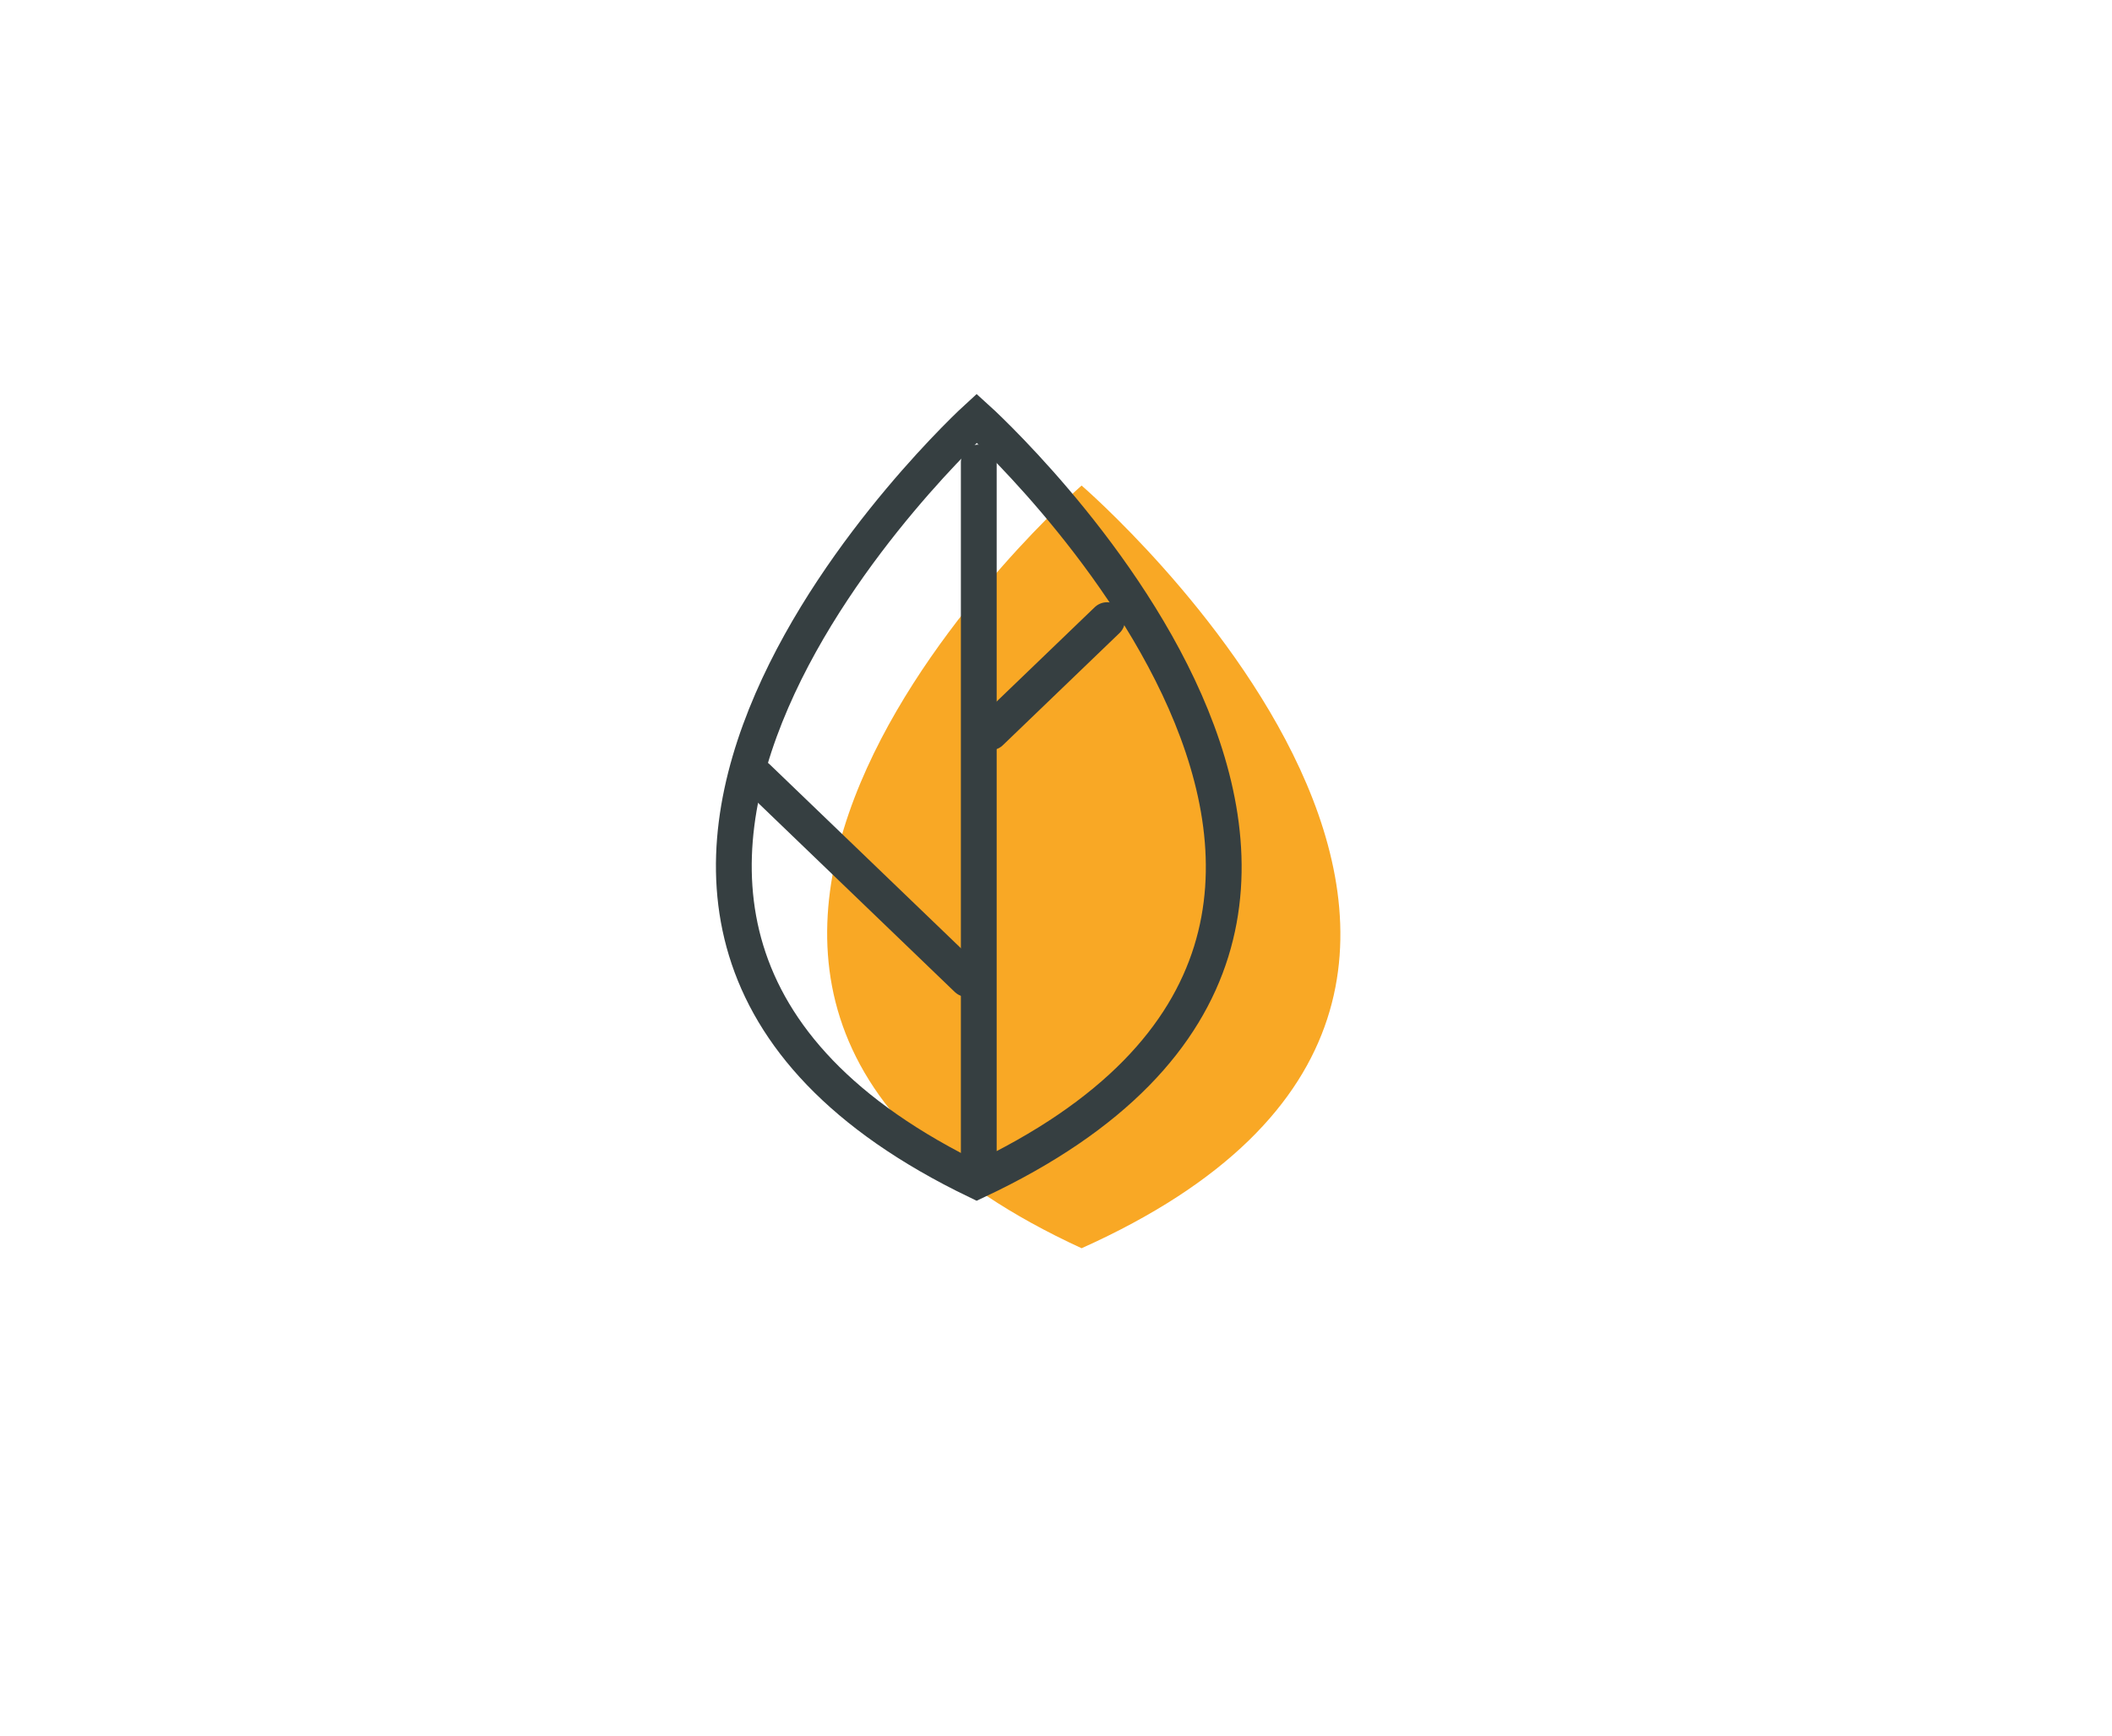 <svg width="118" height="97" viewBox="0 0 118 97" fill="none" xmlns="http://www.w3.org/2000/svg">
<g filter="url(#filter0_d)">
<path d="M101 3H17C10.925 3 6 7.925 6 14V77C6 83.075 10.925 88 17 88H101C107.075 88 112 83.075 112 77V14C112 7.925 107.075 3 101 3Z" fill="white"/>
</g>
<path fill-rule="evenodd" clip-rule="evenodd" d="M60.43 27.129C60.43 27.129 28.444 55.026 60.43 69.743C92.963 55.148 60.43 27.129 60.43 27.129Z" fill="#F9A825"/>
<path fill-rule="evenodd" clip-rule="evenodd" d="M54.57 23.368C54.57 23.368 24.038 51.265 54.57 65.983C85.624 51.388 54.57 23.368 54.57 23.368Z" stroke="#363F41" stroke-width="2"/>
<path d="M55.338 40.916L61.855 34.649" stroke="#363F41" stroke-width="2" stroke-linecap="round"/>
<path d="M54.035 54.702L42.304 43.422" stroke="#363F41" stroke-width="2" stroke-linecap="round"/>
<path d="M54.685 25.838V64.766" stroke="#363F41" stroke-width="2" stroke-linecap="round"/>
<defs>
<filter id="filter0_d" x="0" y="0" width="118" height="97" filterUnits="userSpaceOnUse" color-interpolation-filters="sRGB">
<feFlood flood-opacity="0" result="BackgroundImageFix"/>
<feColorMatrix in="SourceAlpha" type="matrix" values="0 0 0 0 0 0 0 0 0 0 0 0 0 0 0 0 0 0 127 0" result="hardAlpha"/>
<feOffset dy="3"/>
<feGaussianBlur stdDeviation="3"/>
<feColorMatrix type="matrix" values="0 0 0 0 0 0 0 0 0 0 0 0 0 0 0 0 0 0 0.161 0"/>
<feBlend mode="normal" in2="BackgroundImageFix" result="effect1_dropShadow"/>
<feBlend mode="normal" in="SourceGraphic" in2="effect1_dropShadow" result="shape"/>
</filter>
</defs>
</svg>
